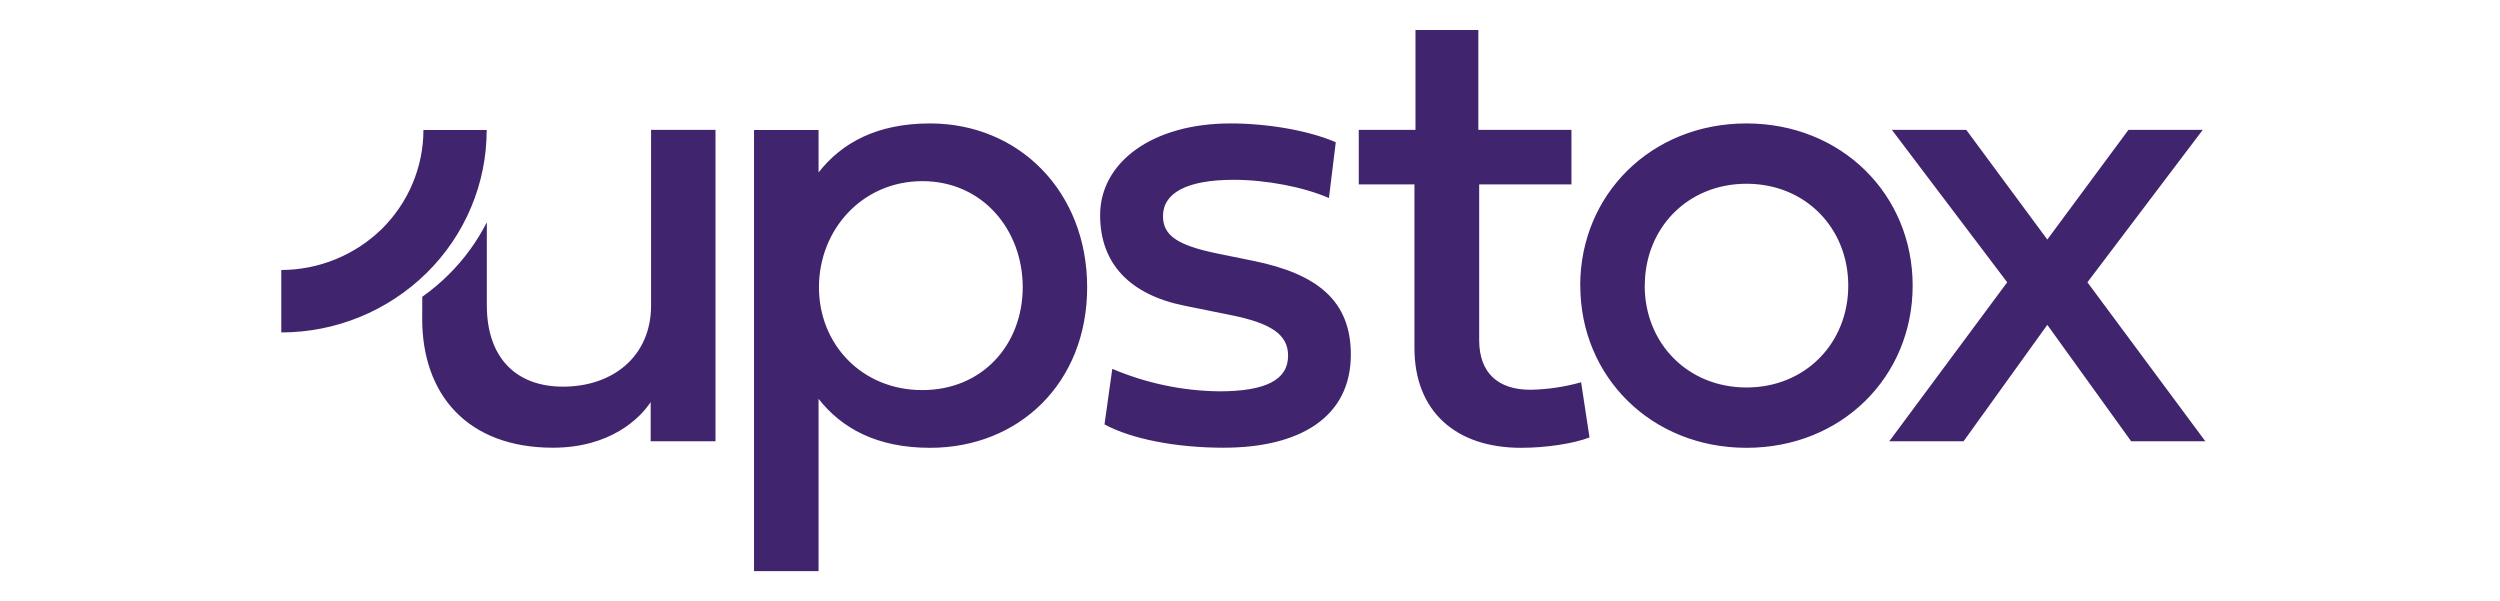 <svg width="158" height="38" viewBox="0 0 58 18" fill="none" xmlns="http://www.w3.org/2000/svg">
<path fill-rule="evenodd" clip-rule="evenodd" d="M38.623 3.888V5.52H35.861V10.183C35.861 11.173 36.436 11.668 37.391 11.668C37.907 11.659 38.417 11.584 38.912 11.444L39.164 13.095C38.694 13.279 37.867 13.406 37.114 13.406C35.155 13.406 33.923 12.31 33.923 10.416V5.52H32.256V3.888H33.954V0.898H35.836V3.888H38.623ZM28.016 7.588C26.834 7.345 26.395 7.052 26.395 6.47C26.395 5.782 27.098 5.383 28.513 5.383C29.487 5.383 30.604 5.598 31.363 5.928L31.568 4.258C30.787 3.919 29.568 3.695 28.417 3.695C26.075 3.695 24.513 4.86 24.513 6.442C24.513 7.881 25.39 8.818 27.039 9.152L28.423 9.432C29.633 9.675 30.14 10.014 30.14 10.647C30.14 11.366 29.484 11.715 28.081 11.715C26.98 11.703 25.891 11.472 24.877 11.042L24.644 12.706C25.453 13.142 26.781 13.403 28.206 13.403C30.479 13.403 32.019 12.5 32.019 10.616C32.019 8.993 31.005 8.199 29.101 7.809L28.016 7.588ZM38.885 8.551C38.885 5.822 41.012 3.695 43.861 3.695C46.711 3.695 48.838 5.822 48.838 8.551C48.838 11.279 46.714 13.406 43.864 13.406C41.015 13.406 38.888 11.279 38.888 8.551H38.885ZM40.816 8.551C40.816 10.27 42.098 11.6 43.864 11.6C45.631 11.6 46.91 10.267 46.91 8.551C46.91 6.831 45.631 5.501 43.864 5.501C42.098 5.501 40.819 6.831 40.819 8.551H40.816ZM50.443 3.888L52.869 7.171L55.298 3.888H57.522L54.07 8.451L57.6 13.21H55.379L52.869 9.725L50.362 13.21H48.138L51.668 8.451L48.216 3.888H50.443ZM16.084 5.162C16.777 4.277 17.832 3.695 19.421 3.695C22.084 3.695 24.125 5.735 24.125 8.6C24.125 11.466 22.084 13.406 19.421 13.406C17.832 13.406 16.777 12.824 16.084 11.94V17.098H14.152V3.891H16.084V5.162ZM16.096 8.6C16.096 10.32 17.393 11.678 19.188 11.678C20.992 11.678 22.193 10.317 22.196 8.6C22.196 6.881 20.995 5.423 19.191 5.423H19.188C17.384 5.426 16.096 6.881 16.096 8.6ZM4.221 8.884C4.504 8.684 4.771 8.46 5.017 8.214C5.478 7.756 5.86 7.23 6.153 6.654V9.139C6.153 10.684 7.002 11.575 8.436 11.575C9.91 11.575 11.07 10.684 11.07 9.139V3.888H12.999V13.21H11.058V12.036C10.747 12.513 9.857 13.403 8.131 13.403C5.574 13.403 4.218 11.812 4.218 9.547L4.221 8.884ZM0 9.952V8.083C1.126 8.08 2.205 7.638 3.008 6.856C3.4 6.467 3.714 6.006 3.929 5.498C4.143 4.987 4.255 4.442 4.255 3.891H6.149C6.149 4.688 5.991 5.476 5.68 6.211C5.372 6.946 4.918 7.613 4.348 8.174C3.188 9.314 1.627 9.952 0 9.952Z" fill="#41246E"/>
</svg>
